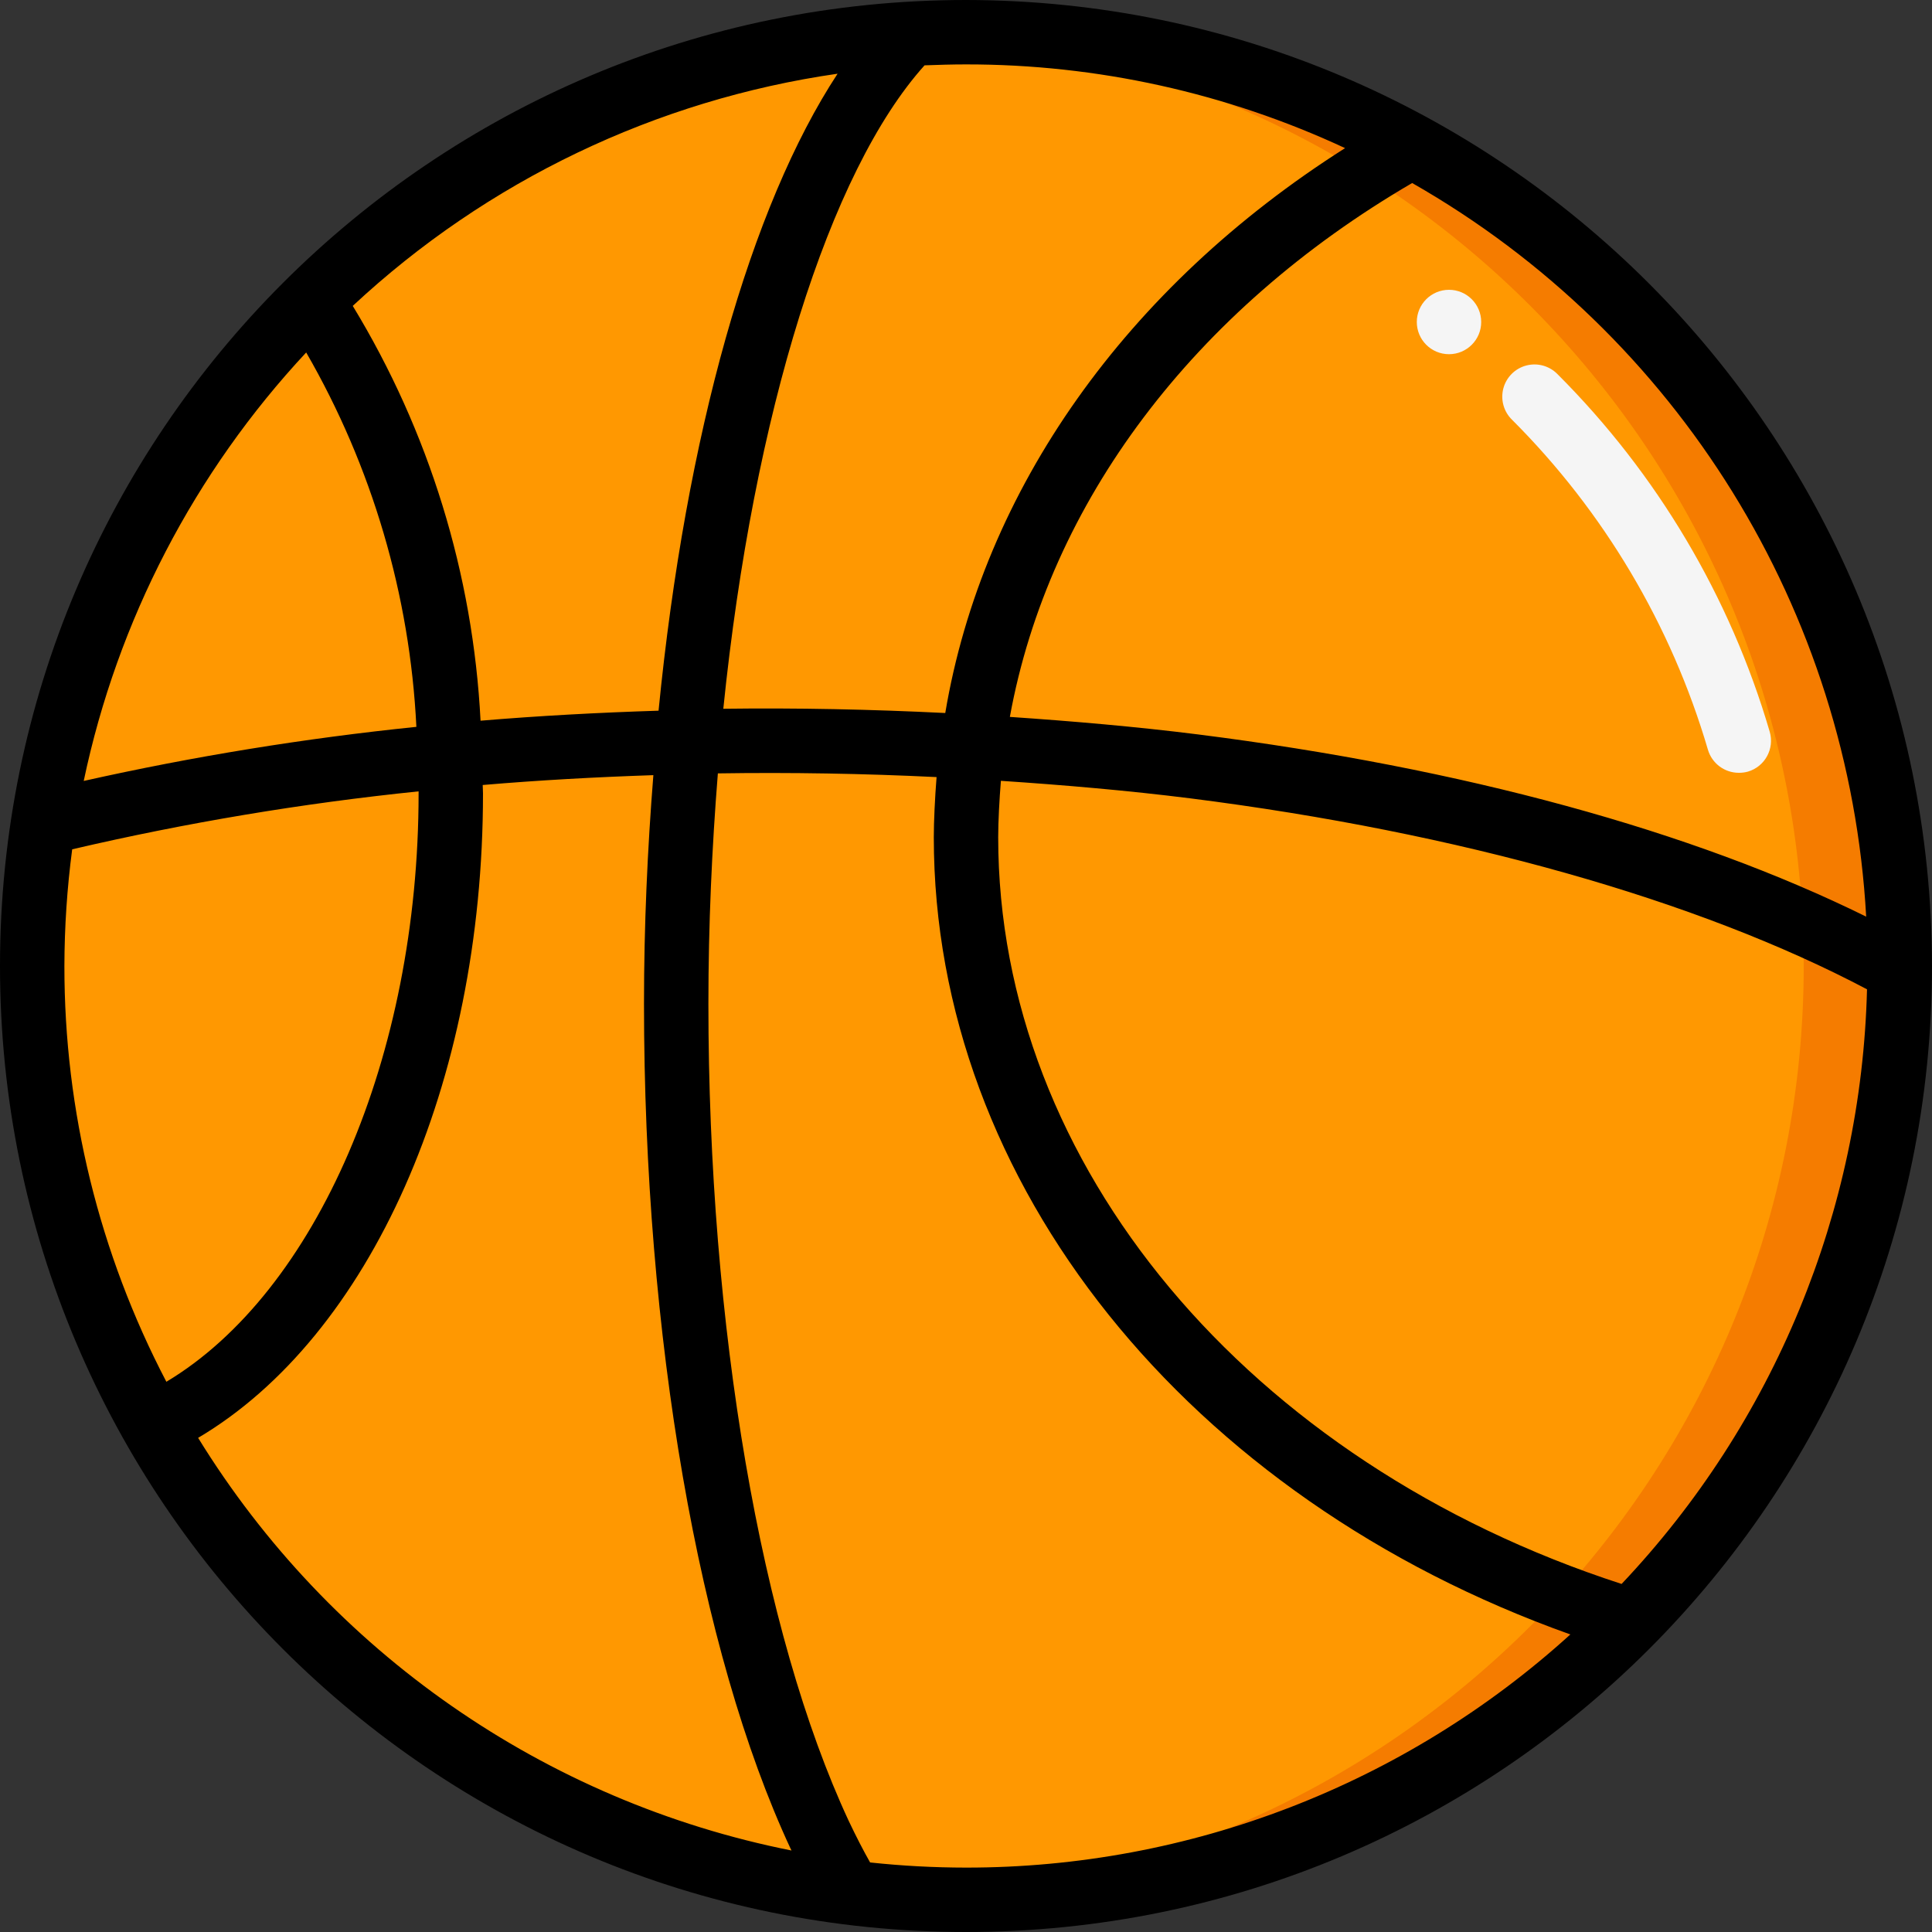 <svg height="512" viewBox="0 0 60 60" width="512" xmlns="http://www.w3.org/2000/svg"><rect x="0" y="0" width="60" height="60" fill="#333333" stroke="none"/><g id="Page-1" fill="none" fill-rule="evenodd"><g id="001---Ball" fill-rule="nonzero"><g id="Icons" transform="translate(1 1)"><circle id="Oval" cx="29" cy="29" fill="#ff9801" r="29"/><path id="Shape" d="m29 0c-.503 0-1.003.013-1.5.038 15.419.79 27.516 13.523 27.516 28.962s-12.097 28.172-27.516 28.962c.497.025.997.038 1.5.038 16.016-0 29-12.984 29-29s-12.984-29-29-29z" fill="#f57c00"/></g><g id="Icons_copy"><path id="Shape" d="m54 24c-.445-0-.836-.294-.96-.721-1.137-3.869-3.228-7.39-6.08-10.241-.26-.251-.364-.623-.273-.973.092-.35.365-.623.714-.714.35-.092.721.013.973.273 3.091 3.09 5.356 6.907 6.586 11.1.155.53-.149 1.085-.679 1.24-.092.025-.186.037-.281.036z" fill="#f5f5f5"/><circle id="Oval" cx="45" cy="10" fill="#f5f5f5" r="1"/><path id="Shape" d="m30 0c-16.569 0-30 13.431-30 30s13.431 30 30 30 30-13.431 30-30c-.019-16.561-13.439-29.981-30-30zm27.956 28.467c-5.406-2.667-12.521-4.618-20.751-5.659-1.927-.242-3.881-.41-5.843-.544 1.211-6.648 5.7-12.619 12.494-16.58 8.261 4.71 13.57 13.288 14.1 22.783zm-16.183-23.867c-6.8 4.315-11.253 10.613-12.417 17.543-2.3-.114-4.6-.162-6.893-.132.936-9.16 3.289-16.692 6.25-19.982.427-.016.855-.029 1.287-.029 4.067-.004 8.086.883 11.773 2.6zm-26.849 17.782c-.234-4.557-1.598-8.984-3.969-12.882 4.166-3.883 9.42-6.4 15.057-7.211-2.7 4.111-4.713 11.205-5.56 19.782-1.86.059-3.706.158-5.528.311zm-5.415-11.436c2.048 3.549 3.221 7.535 3.422 11.627-3.474.356-6.923.917-10.331 1.68 1.048-4.982 3.437-9.583 6.909-13.307zm-7.267 15.43c3.544-.827 7.138-1.428 10.758-1.8v.064c0 8.175-3.181 15.489-7.833 18.272-2.084-3.985-3.171-8.415-3.167-12.912.003-1.212.083-2.422.242-3.624zm3.911 18.278c5.332-3.154 8.847-10.999 8.847-20.014 0-.087-.008-.173-.009-.261 1.746-.149 3.515-.246 5.3-.306-.182 2.288-.291 4.657-.291 7.097 0 10.307 1.7 20.11 4.547 26.23l.034.069c-7.657-1.524-14.334-6.167-18.428-12.815zm20.869 13.186c-.209-.369-.426-.789-.665-1.292-2.728-5.861-4.357-15.348-4.357-25.378 0-2.45.109-4.833.294-7.152 2.259-.034 4.523.004 6.792.115-.051.646-.086 1.379-.086 1.867 0 10.761 7.882 20.525 19.769 24.759-5.138 4.664-11.83 7.246-18.769 7.241-.995-.001-1.989-.054-2.978-.16zm23.338-8.649c-11.601-3.767-19.36-13.012-19.36-23.191 0-.488.037-1.175.084-1.751 1.971.132 3.934.3 5.871.543 8.366 1.059 15.788 3.163 21.027 5.932-.173 6.886-2.888 13.464-7.622 18.467z" fill="#000"/></g></g></g></svg>